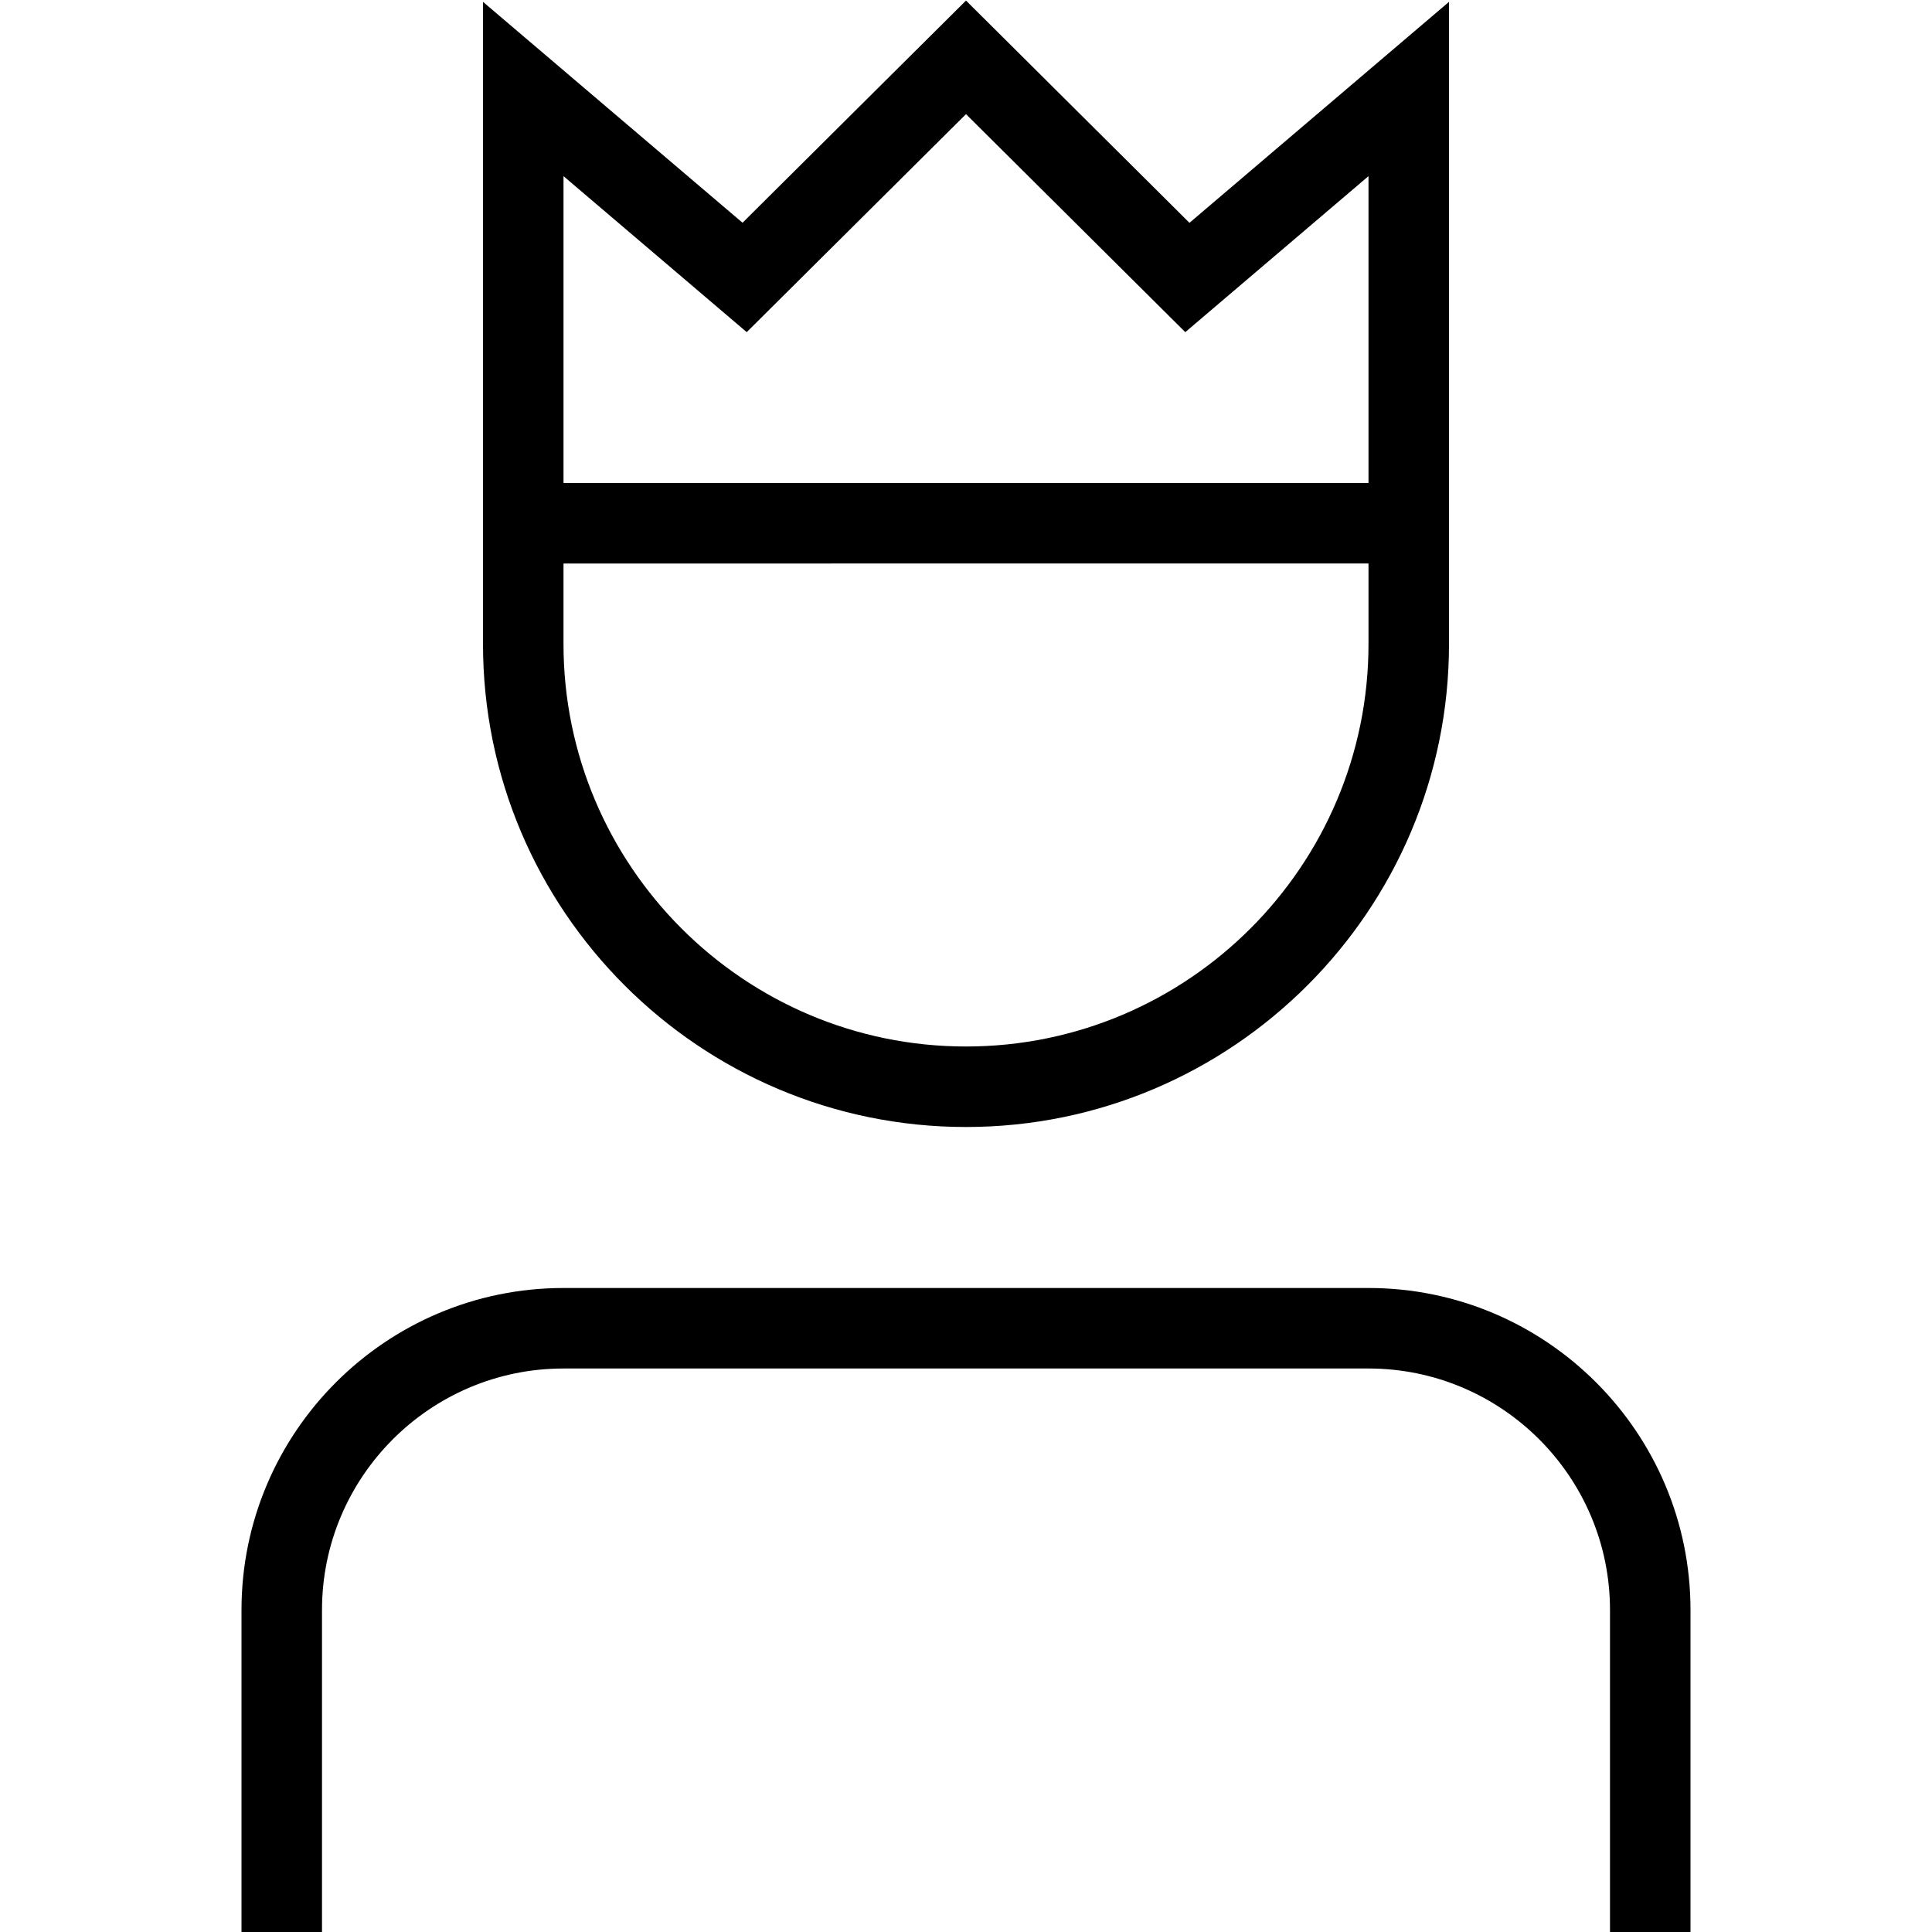<?xml version="1.0" encoding="UTF-8"?>
<svg xmlns="http://www.w3.org/2000/svg" id="Layer_1" data-name="Layer 1" viewBox="0 0 24 24">
  <path d="m21,20v4h-1v-4c0-1.654-1.346-3-3-3H7c-1.654,0-3,1.346-3,3v4h-1v-4c0-2.206,1.794-4,4-4h10c2.206,0,4,1.794,4,4ZM6,8V.023l3.224,2.744L12,.007l2.776,2.761L18,.023v7.977c0,3.309-2.691,6-6,6s-6-2.691-6-6Zm1-2h10v-3.812l-2.276,1.938-2.724-2.708-2.724,2.708-2.276-1.938v3.812Zm0,2c0,2.757,2.243,5,5,5s5-2.243,5-5v-1H7v1Z"/>
</svg>
